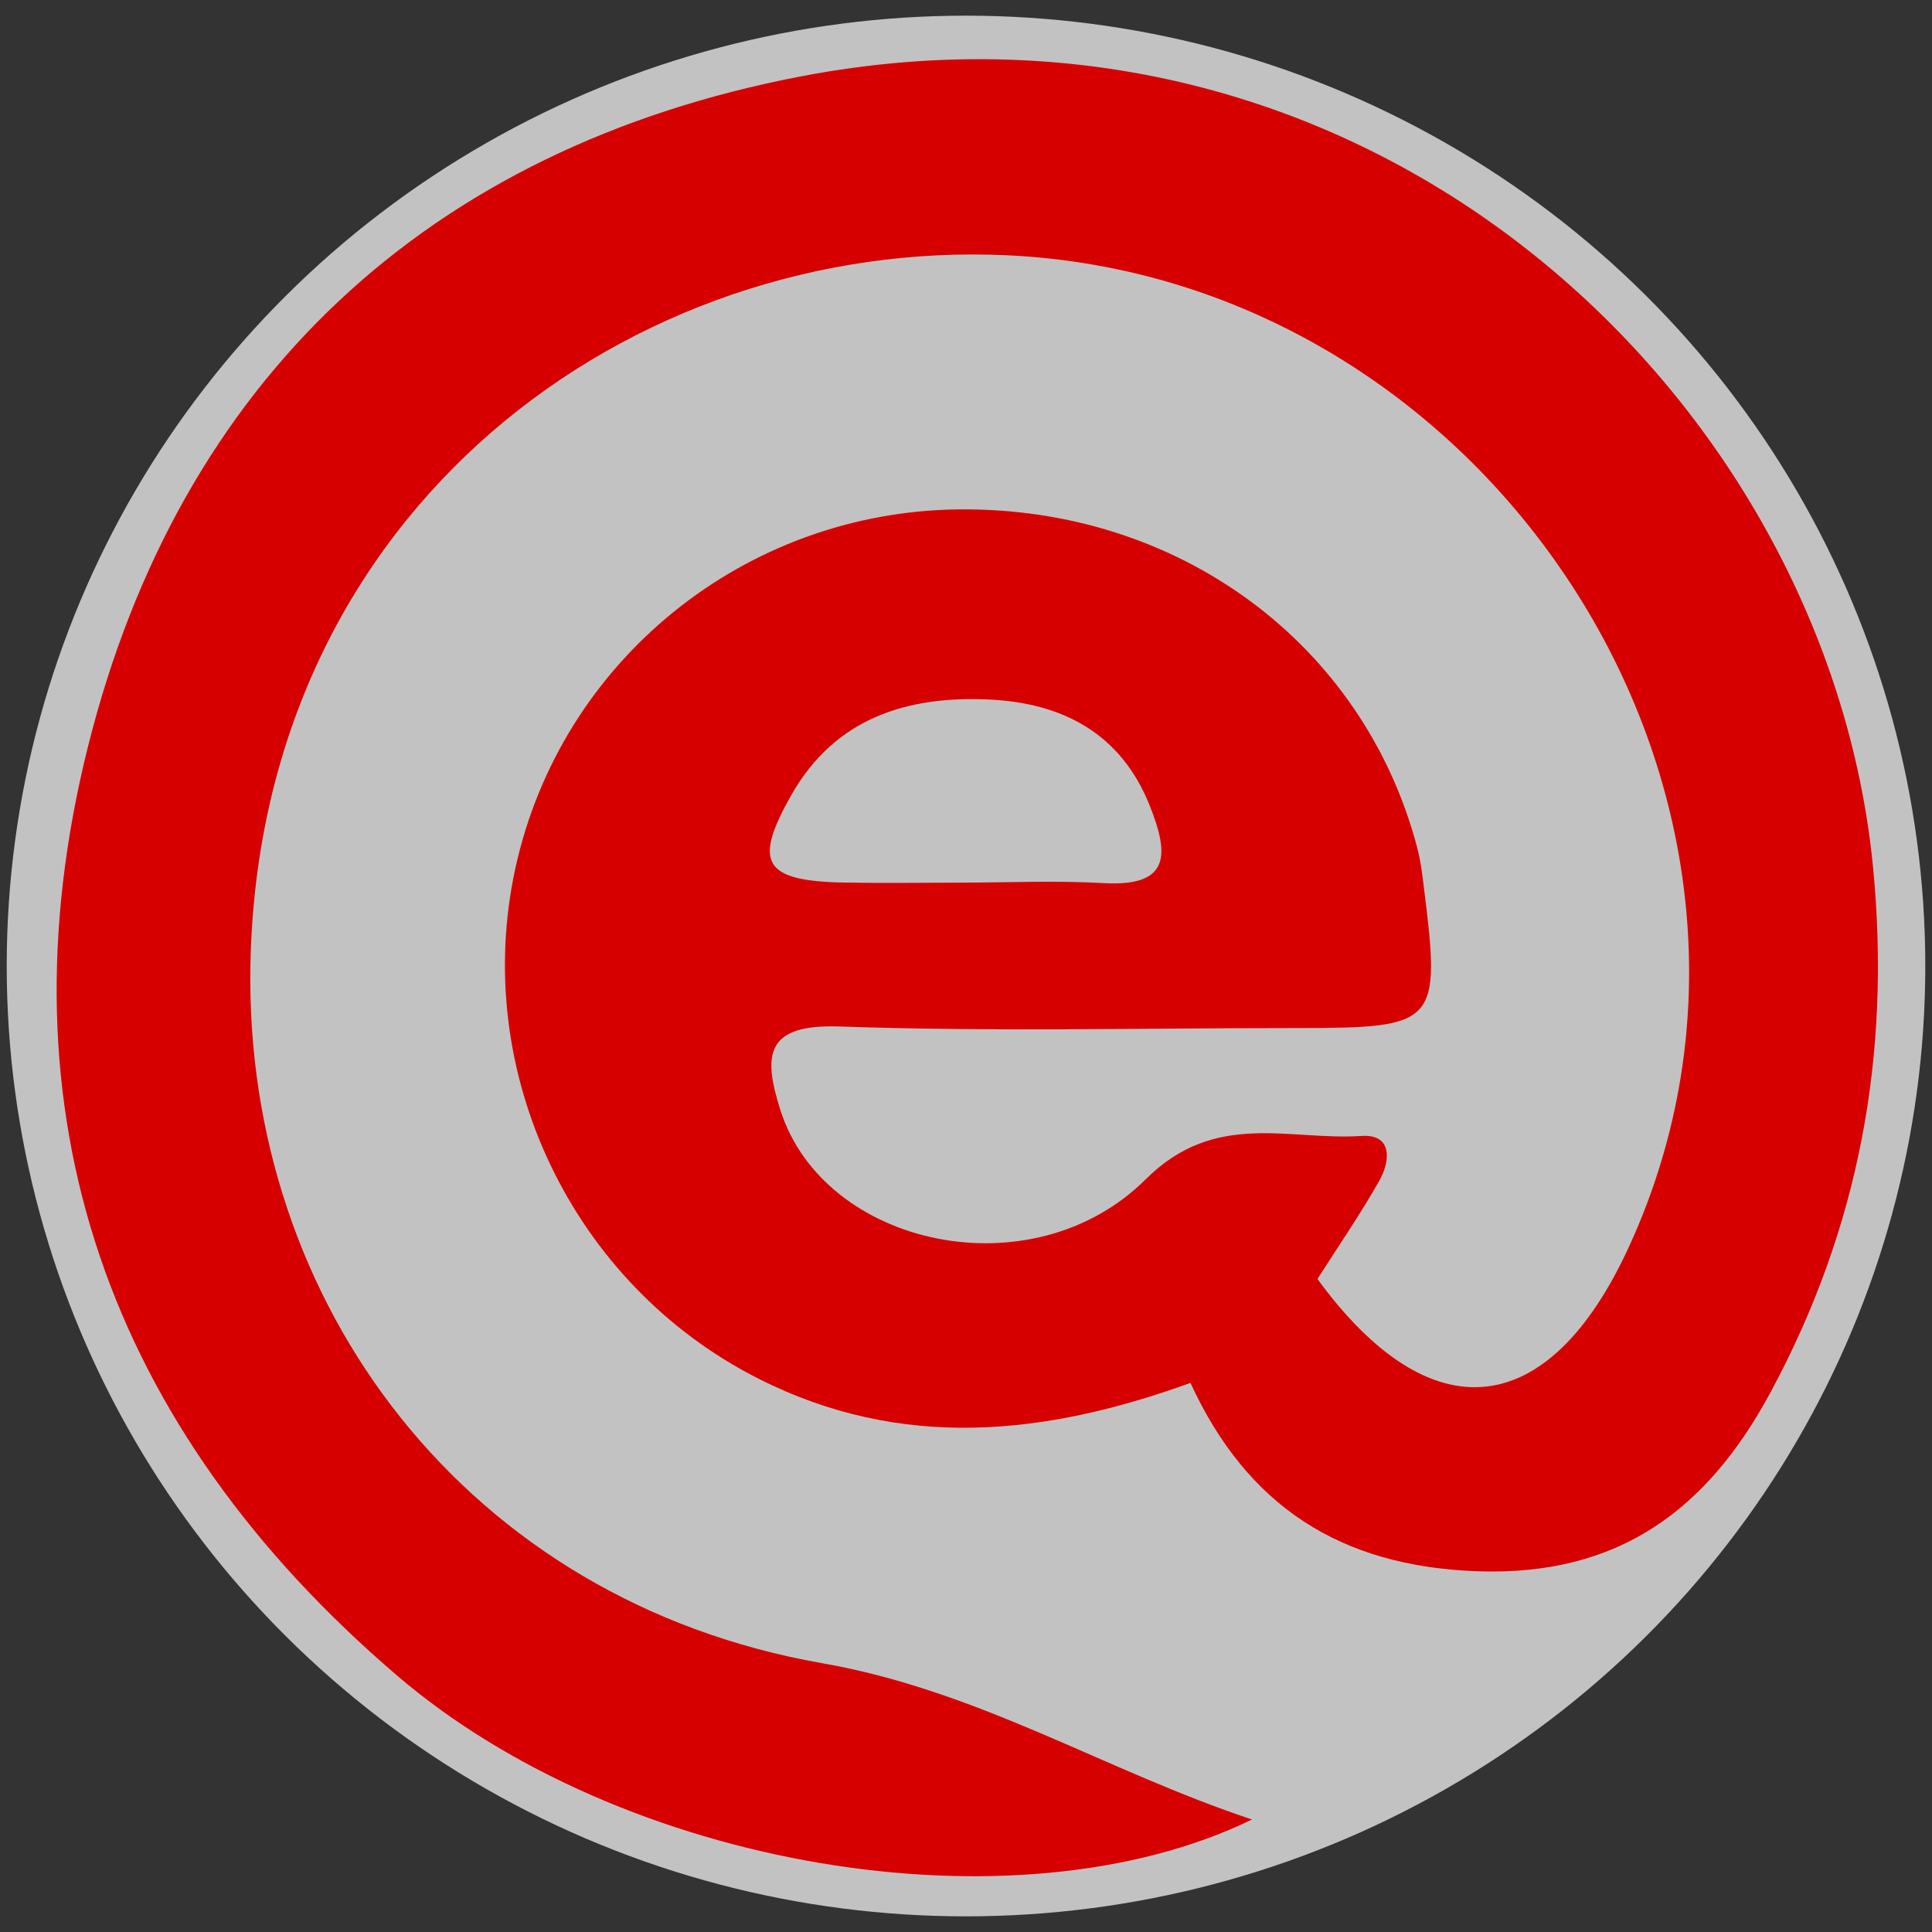 <?xml version="1.0" encoding="utf-8"?>
<!-- Generator: Adobe Illustrator 16.0.0, SVG Export Plug-In . SVG Version: 6.00 Build 0)  -->
<!DOCTYPE svg PUBLIC "-//W3C//DTD SVG 1.1//EN" "http://www.w3.org/Graphics/SVG/1.1/DTD/svg11.dtd">
<svg version="1.1" id="Layer_1" xmlns="http://www.w3.org/2000/svg" xmlns:xlink="http://www.w3.org/1999/xlink" x="0px" y="0px"
	 width="508px" height="508px" viewBox="0 0 508 508" enable-background="new 0 0 508 508" xml:space="preserve">
<rect x="0" y="0" width="508" height="508" fill="#333333" stroke="none"/>
<ellipse opacity="0.7" fill-rule="evenodd" clip-rule="evenodd" fill="#FFFFFF" cx="254.002" cy="254.002" rx="252.234" ry="249.883"/>
<path fill-rule="evenodd" clip-rule="evenodd" fill="#D60000" d="M346.412,336.288c29.801,40.836,60.867,37.551,82.008-8.68
	c53.195-116.32-35.469-254.578-163.711-260.492c-98.18-4.523-196.535,66.219-198.859,186.43
	c-1.73,89.41,57.117,167.41,150.258,183.762c41.492,7.281,74.43,28.262,113.105,41.113c-62.586,30.363-165.73,12.68-224.727-37.781
	C28.443,375.592-0.959,292.893,23.088,196.483C47.193,99.831,112.74,38.909,210.354,20.127
	c151.07-29.07,270.473,85.48,282.184,208.285c4.695,49.176-3.758,94.605-27.047,137.781c-16.578,30.75-39.883,48.266-76.996,46.957
	c-36.246-1.273-60.652-17.281-75.48-49.543C318.818,347.987,329.545,338.381,346.412,336.288z"/>
<path fill-rule="evenodd" clip-rule="evenodd" fill="#D60000" d="M346.412,336.288c-11.133,9.113-22.262,18.223-33.395,27.328
	c-38.016,13.77-75.848,18-113.629-1.133c-48.918-24.777-75.578-80.441-63.887-134.133c11.895-54.625,60.258-93.793,116.555-94.41
	c57.906-0.633,106.617,35.371,120.66,89.242c0.785,3.008,1.18,6.141,1.57,9.238c4.66,37.07,3.926,37.891-33.652,37.891
	c-39.949,0-79.93,0.984-119.828-0.406c-19.578-0.684-20.246,7.445-15.594,22.027c11.449,35.883,66.137,47.926,96.066,18.125
	c18.25-18.176,37.566-10.102,56.727-11.375c8.227-0.543,7.582,6.633,4.648,11.82C357.658,319.334,351.869,327.713,346.412,336.288z
	 M290.15,232.206c17.695,1.004,17.223-7.598,12.219-20.23c-7.68-19.359-23.234-27.152-42.34-28.047
	c-21.332-1-40.383,4.77-51.895,25.02c-10.223,17.973-7.391,22.719,13.891,23.113c10.18,0.188,20.363,0.035,30.543,0.02
	C265.1,232.065,277.662,231.495,290.15,232.206z"/>
</svg>
